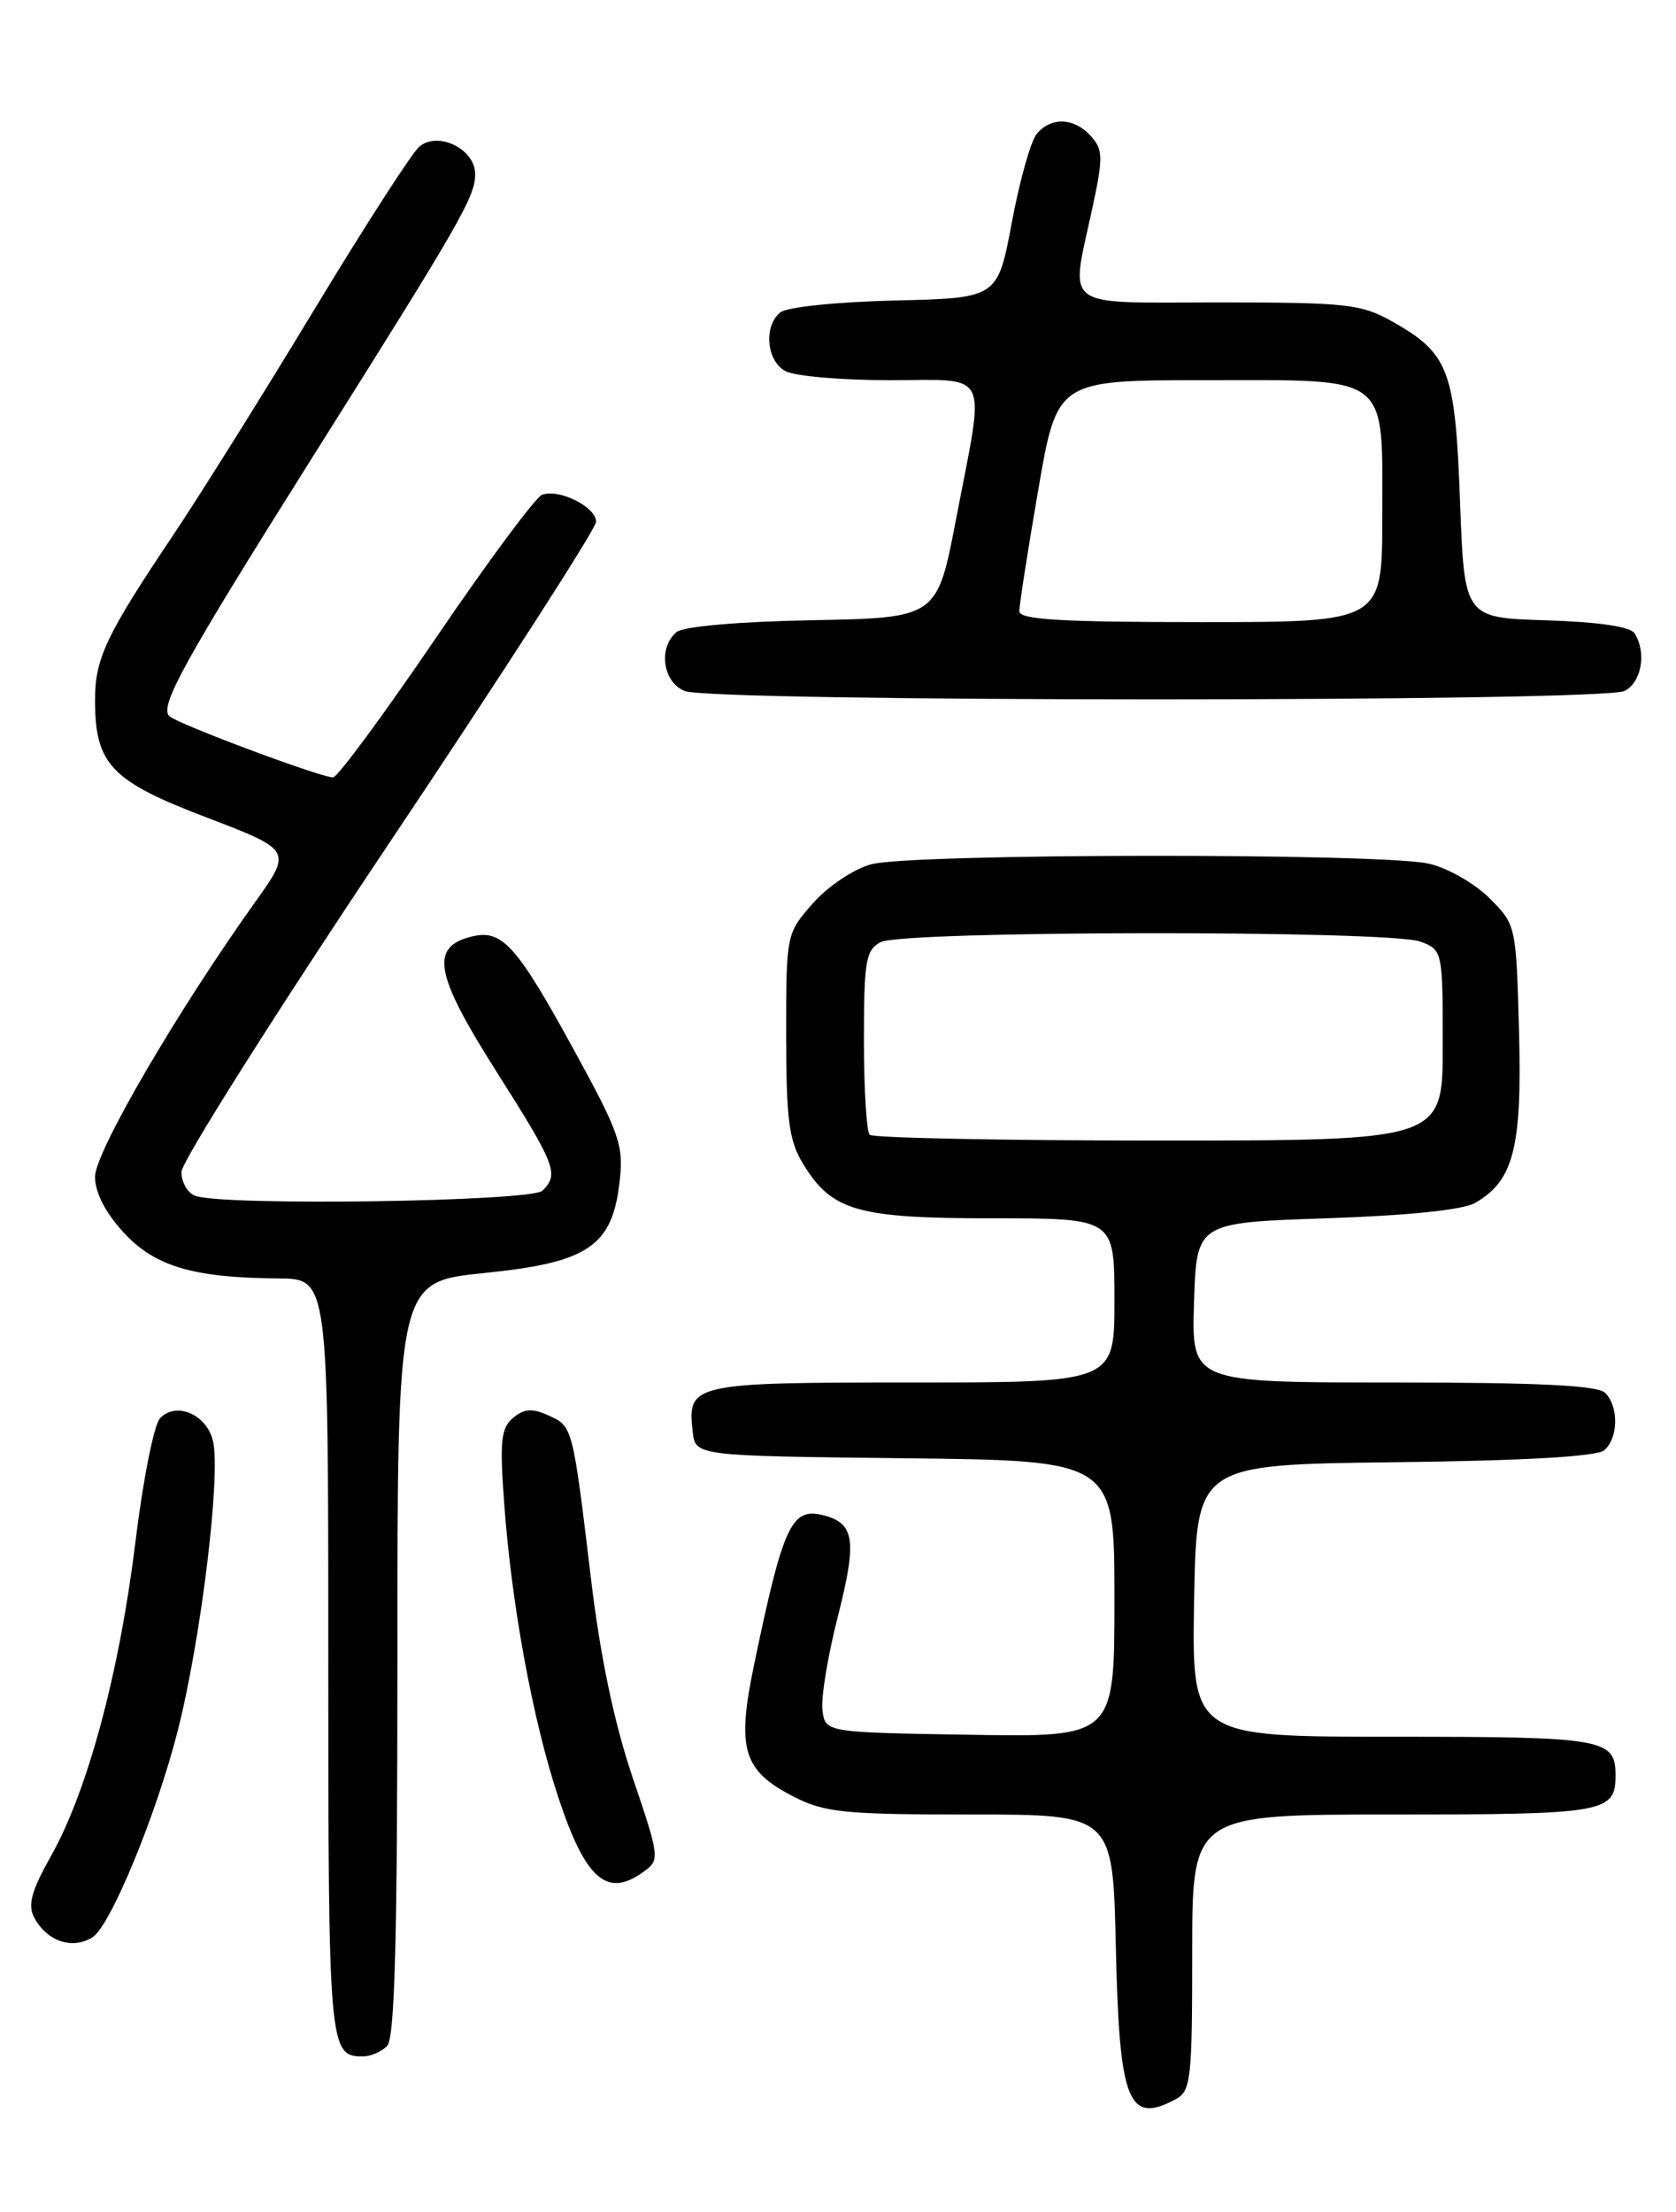 <?xml version="1.0" encoding="UTF-8" standalone="no"?>
<!DOCTYPE svg PUBLIC "-//W3C//DTD SVG 1.1//EN" "http://www.w3.org/Graphics/SVG/1.1/DTD/svg11.dtd" >
<svg xmlns="http://www.w3.org/2000/svg" xmlns:xlink="http://www.w3.org/1999/xlink" version="1.1" viewBox="0 0 194 256">
 <g >
 <path fill="currentColor"
d=" M 136.07 242.96 C 137.85 242.01 138.00 240.73 138.00 225.96 C 138.00 210.00 138.00 210.00 161.30 210.00 C 185.76 210.00 187.00 209.78 187.00 205.50 C 187.00 201.22 185.76 201.00 161.27 201.00 C 137.95 201.00 137.95 201.00 138.22 185.25 C 138.50 169.50 138.50 169.50 161.42 169.23 C 176.28 169.06 184.81 168.57 185.67 167.86 C 187.33 166.48 187.40 162.80 185.80 161.20 C 184.94 160.34 178.08 160.00 161.26 160.00 C 137.92 160.00 137.92 160.00 138.21 150.75 C 138.50 141.50 138.50 141.50 153.50 141.00 C 162.98 140.68 169.32 140.03 170.74 139.22 C 175.20 136.67 176.19 132.84 175.83 119.41 C 175.50 107.09 175.48 107.02 172.41 103.95 C 170.71 102.25 167.56 100.45 165.41 99.96 C 160.00 98.70 105.40 98.76 100.83 100.03 C 98.77 100.60 95.81 102.59 94.08 104.56 C 91.01 108.05 91.00 108.12 91.00 119.78 C 91.01 129.64 91.32 132.01 92.96 134.70 C 96.29 140.16 99.21 141.00 114.95 141.00 C 129.00 141.00 129.00 141.00 129.00 150.50 C 129.00 160.00 129.00 160.00 105.62 160.00 C 80.11 160.00 79.54 160.13 80.18 165.69 C 80.50 168.50 80.50 168.50 104.75 168.77 C 129.00 169.04 129.00 169.04 129.00 185.04 C 129.00 201.05 129.00 201.05 112.25 200.77 C 95.50 200.50 95.50 200.50 95.20 197.88 C 95.03 196.44 95.82 191.64 96.95 187.21 C 99.23 178.27 98.95 176.28 95.28 175.36 C 91.61 174.44 90.64 176.54 87.29 192.65 C 85.24 202.46 85.99 204.93 91.92 207.96 C 95.47 209.77 97.78 210.00 112.37 210.00 C 128.82 210.00 128.82 210.00 129.16 225.35 C 129.56 243.29 130.58 245.90 136.07 242.96 Z  M 44.80 236.80 C 45.70 235.90 46.00 224.57 46.00 191.97 C 46.00 148.35 46.00 148.35 56.07 147.33 C 68.14 146.11 70.88 144.24 71.73 136.68 C 72.20 132.55 71.70 131.13 66.47 121.58 C 59.77 109.34 58.11 107.50 54.56 108.40 C 49.74 109.60 50.33 112.76 57.44 123.98 C 64.34 134.86 64.73 135.87 62.80 137.80 C 61.53 139.07 25.71 139.60 22.58 138.39 C 21.71 138.06 21.00 136.82 21.00 135.64 C 21.01 134.46 31.81 117.37 45.00 97.65 C 58.20 77.94 69.00 61.16 69.00 60.38 C 69.00 58.67 64.69 56.52 62.74 57.27 C 61.98 57.56 56.44 65.03 50.43 73.87 C 44.42 82.71 39.07 89.96 38.55 89.97 C 37.22 90.01 20.69 83.84 19.62 82.90 C 18.37 81.82 21.28 76.57 36.43 52.50 C 53.42 25.53 55.00 22.77 55.00 20.14 C 55.00 17.26 50.73 15.15 48.55 16.96 C 47.71 17.65 42.23 26.16 36.36 35.86 C 30.50 45.56 23.13 57.33 20.00 62.00 C 12.28 73.51 11.00 76.21 11.00 81.00 C 11.00 88.46 12.82 90.38 23.89 94.60 C 33.82 98.40 33.82 98.40 29.50 104.45 C 20.47 117.10 11.00 133.35 11.00 136.19 C 11.00 138.00 12.18 140.32 14.28 142.61 C 17.91 146.57 22.32 147.88 32.25 147.96 C 38.00 148.00 38.00 148.00 38.00 191.80 C 38.00 237.04 38.08 238.00 42.00 238.00 C 42.88 238.00 44.14 237.46 44.80 236.80 Z  M 10.72 224.20 C 12.80 222.87 18.13 209.95 20.59 200.24 C 23.29 189.58 25.60 170.52 24.64 166.72 C 23.88 163.66 20.35 162.18 18.52 164.15 C 17.82 164.89 16.54 171.35 15.67 178.51 C 13.82 193.57 10.15 207.25 5.92 214.77 C 3.62 218.87 3.18 220.47 3.97 221.94 C 5.44 224.69 8.39 225.67 10.72 224.20 Z  M 74.53 216.60 C 76.39 215.24 76.36 214.96 73.24 205.75 C 71.11 199.46 69.50 191.82 68.43 182.90 C 66.28 165.00 66.30 165.09 63.50 163.82 C 61.61 162.96 60.69 163.02 59.40 164.09 C 57.99 165.26 57.83 166.76 58.36 173.98 C 59.21 185.75 61.67 199.09 64.62 208.00 C 67.78 217.55 70.27 219.72 74.53 216.60 Z  M 188.07 79.96 C 190.03 78.92 190.61 75.50 189.20 73.29 C 188.71 72.52 184.99 71.98 178.97 71.79 C 169.50 71.50 169.50 71.50 169.00 58.00 C 168.44 42.80 167.72 40.90 161.12 37.19 C 157.56 35.19 155.84 35.00 141.11 35.00 C 122.56 35.00 123.89 36.00 126.46 24.00 C 127.71 18.21 127.68 17.31 126.27 15.75 C 124.33 13.60 121.66 13.50 120.00 15.50 C 119.31 16.33 118.02 20.94 117.12 25.75 C 115.48 34.50 115.48 34.50 103.55 34.78 C 96.86 34.94 91.05 35.54 90.31 36.16 C 88.36 37.78 88.72 41.78 90.93 42.96 C 92.00 43.53 97.40 44.00 102.93 44.00 C 114.78 44.00 114.05 42.48 110.68 60.00 C 108.48 71.50 108.48 71.50 94.06 71.78 C 85.51 71.94 79.10 72.50 78.32 73.15 C 76.16 74.94 76.71 78.95 79.25 79.97 C 82.49 81.27 185.63 81.27 188.07 79.96 Z  M 100.67 131.33 C 100.30 130.97 100.00 126.03 100.00 120.37 C 100.00 111.21 100.21 109.96 101.93 109.04 C 104.45 107.69 160.91 107.64 164.43 108.98 C 166.97 109.94 167.00 110.06 167.00 120.98 C 167.00 132.00 167.00 132.00 134.17 132.00 C 116.11 132.00 101.03 131.70 100.67 131.33 Z  M 117.99 70.75 C 117.98 70.06 118.96 63.76 120.17 56.75 C 122.36 44.00 122.36 44.00 139.52 44.00 C 161.15 44.00 160.00 43.11 160.00 59.83 C 160.00 72.00 160.00 72.00 139.00 72.00 C 122.87 72.00 118.00 71.71 117.99 70.75 Z "/>
</g>
</svg>
